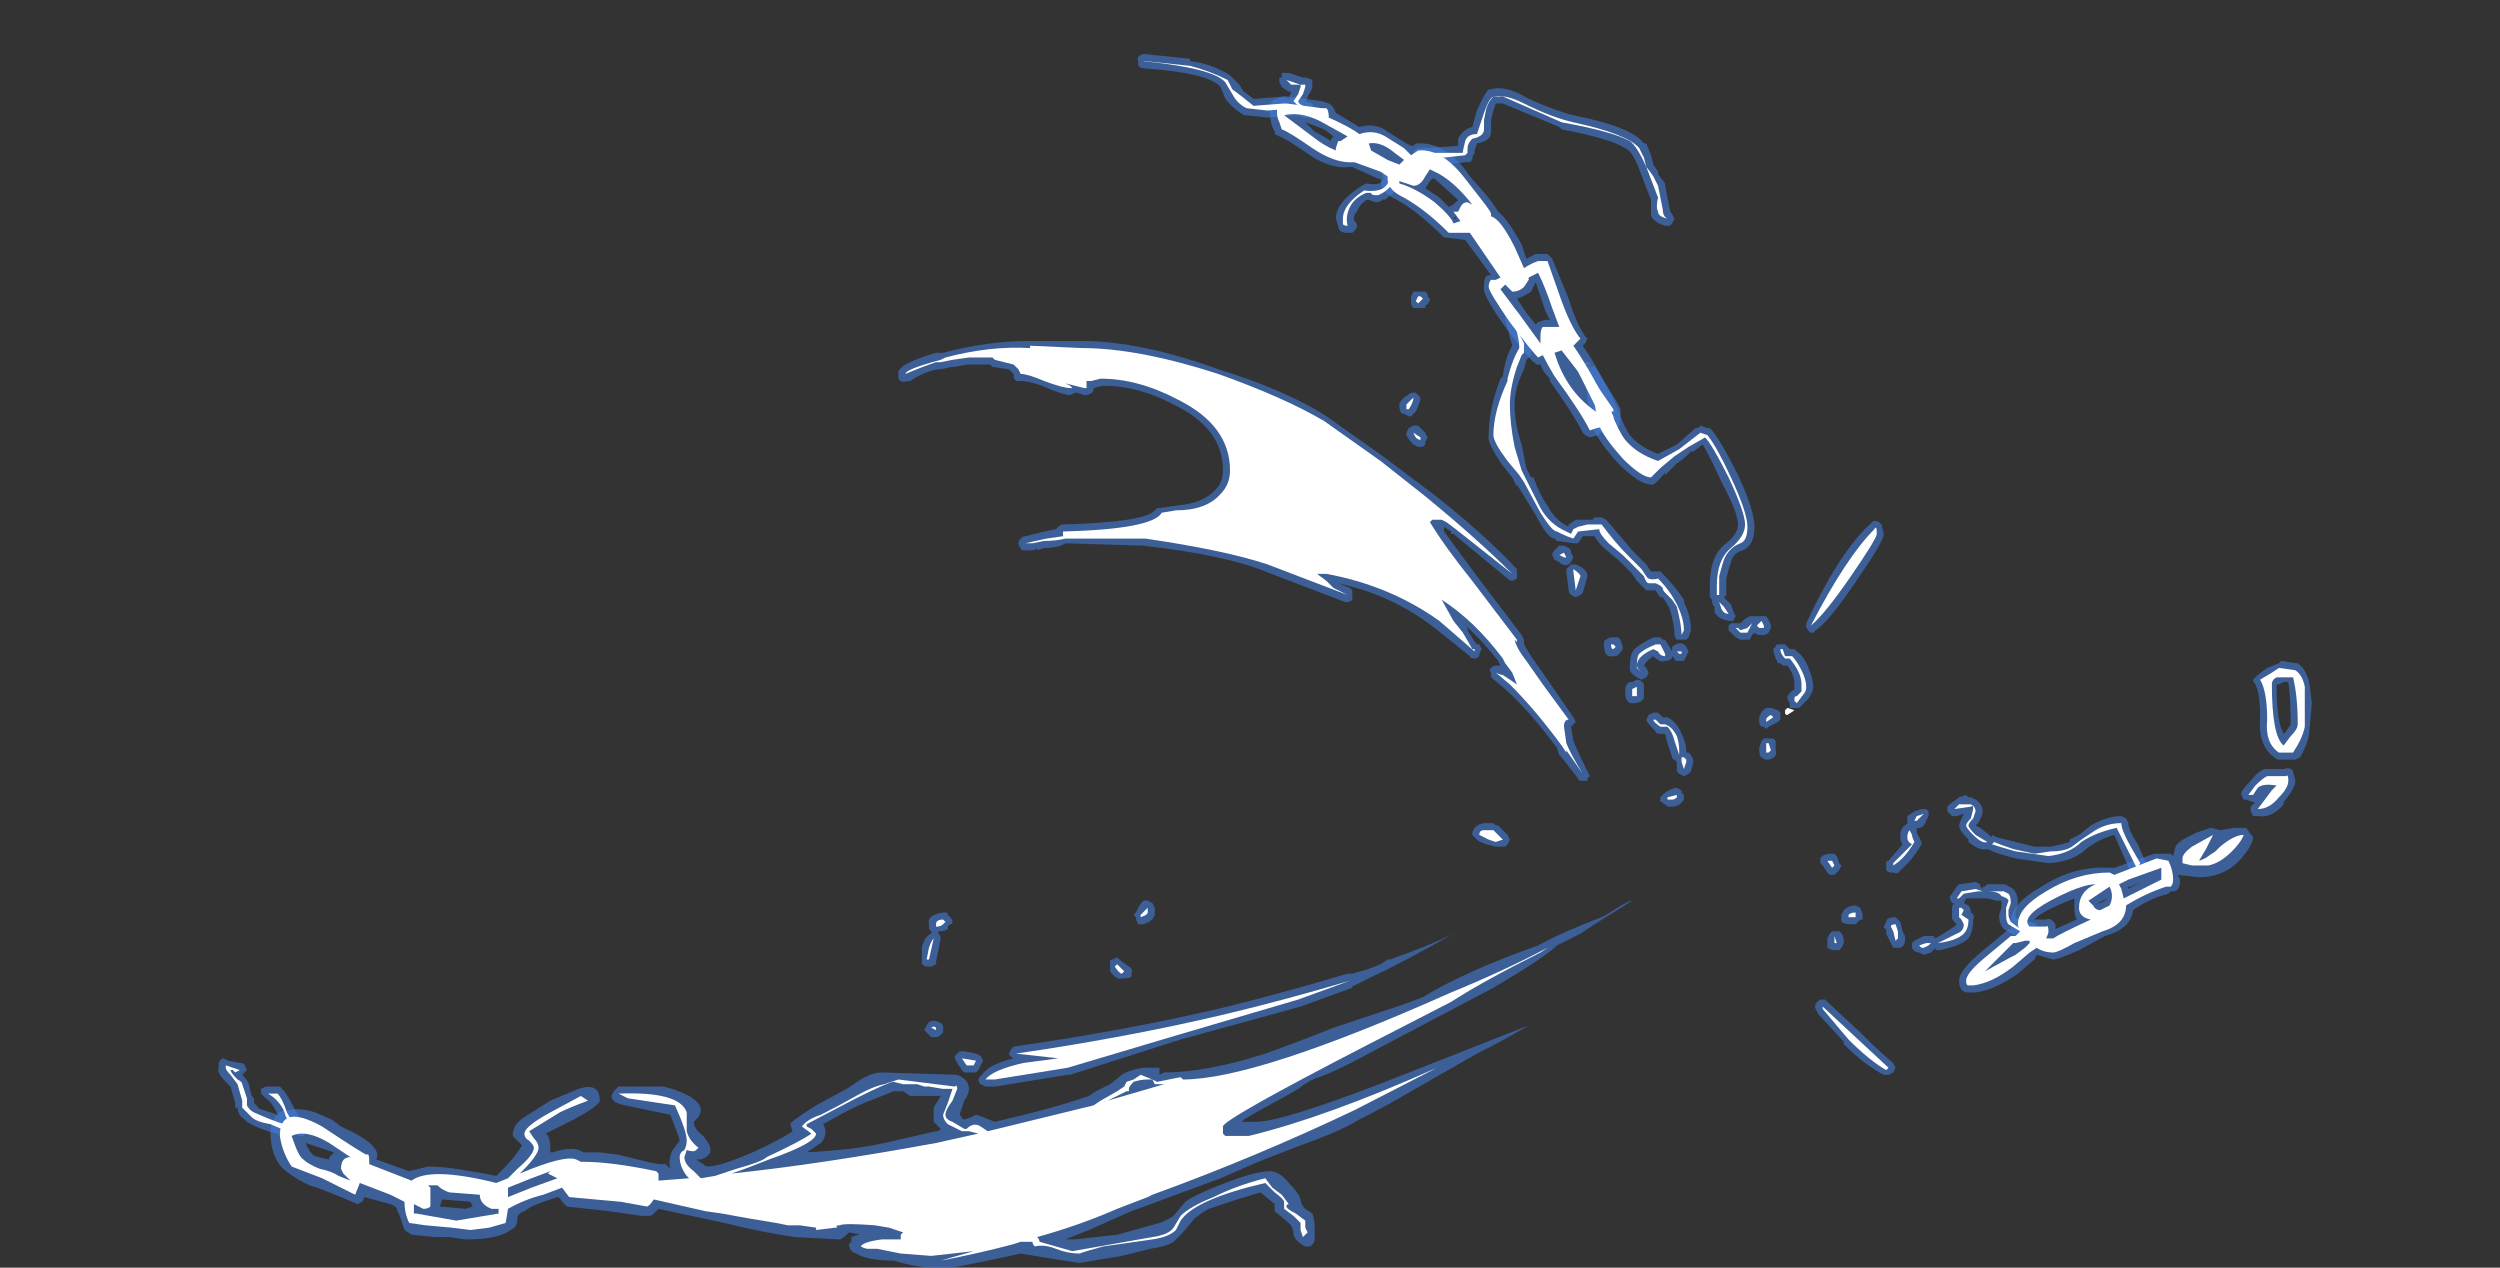 <?xml version="1.0" encoding="UTF-8" standalone="no"?>
<svg xmlns:ffdec="https://www.free-decompiler.com/flash" xmlns:xlink="http://www.w3.org/1999/xlink" ffdec:objectType="frame" height="188.65px" width="372.05px" xmlns="http://www.w3.org/2000/svg">
  <rect width="100%" height="100%" fill="#333333" stroke="none"/>
  <g transform="matrix(1.0, 0.0, 0.0, 1.0, 144.9, 178.5)">
    <use ffdec:characterId="1225" height="25.8" transform="matrix(7.0, 0.0, 0.0, 7.0, -112.35, -170.45)" width="44.5" xlink:href="#shape0"/>
  </g>
  <defs>
    <g id="shape0" transform="matrix(1.0, 0.0, 0.0, 1.0, 16.05, 24.35)">
      <path d="M12.75 -23.05 Q14.0 -22.8 14.25 -22.45 L14.3 -22.45 14.4 -22.2 14.45 -22.0 14.55 -21.85 14.55 -21.8 14.7 -21.6 14.7 -21.55 14.8 -21.05 Q14.8 -21.0 14.85 -20.95 L14.9 -20.85 14.85 -20.75 14.8 -20.7 14.7 -20.7 Q14.4 -20.8 14.4 -20.95 L14.4 -21.0 Q14.4 -21.1 14.4 -21.25 L14.15 -21.9 Q14.0 -22.3 13.85 -22.35 13.55 -22.55 12.5 -22.75 L12.45 -22.8 11.25 -23.3 11.1 -23.3 11.05 -23.15 11.0 -22.95 11.0 -22.7 Q11.0 -22.5 10.7 -22.45 L10.65 -22.3 10.65 -22.25 10.6 -22.15 10.6 -22.1 10.55 -22.05 10.45 -22.05 10.0 -22.0 Q9.35 -22.0 9.35 -22.15 9.3 -22.2 9.35 -22.25 L9.35 -22.3 9.45 -22.35 9.6 -22.35 10.3 -22.4 10.3 -22.55 Q10.4 -22.75 10.6 -22.8 L10.7 -23.15 Q10.85 -23.5 10.95 -23.6 L11.0 -23.6 Q11.3 -23.7 11.8 -23.4 12.35 -23.15 12.75 -23.05 M11.85 -18.1 L11.85 -17.95 11.75 -17.85 11.7 -17.65 Q11.5 -17.25 11.5 -16.9 11.5 -16.5 11.65 -16.05 L11.75 -15.55 11.85 -15.35 11.9 -15.35 Q12.05 -14.95 12.2 -14.75 12.35 -14.45 12.65 -14.3 L12.65 -14.35 12.8 -14.45 13.15 -14.45 13.2 -14.5 13.35 -14.5 13.45 -14.45 14.0 -13.8 14.3 -13.5 14.4 -13.35 14.6 -13.35 14.65 -13.3 Q14.9 -13.05 15.1 -12.75 L15.1 -12.7 Q15.25 -12.4 15.25 -12.1 L15.2 -11.95 15.15 -11.9 15.05 -11.9 Q15.0 -11.9 14.95 -11.9 14.9 -11.95 14.9 -12.0 14.9 -12.2 14.8 -12.55 L14.75 -12.65 14.65 -12.8 14.6 -12.8 Q14.55 -12.85 14.5 -12.95 L14.3 -12.95 Q14.25 -13.0 14.1 -13.15 L14.0 -13.3 13.7 -13.6 13.4 -13.85 Q13.25 -14.0 13.2 -14.1 L12.95 -14.1 12.85 -13.95 12.75 -13.95 12.4 -14.0 12.35 -14.05 Q12.2 -14.05 11.95 -14.55 L11.55 -15.2 11.55 -15.15 11.45 -15.35 11.25 -15.6 Q10.9 -16.1 10.95 -16.25 10.95 -16.8 11.2 -17.45 L11.25 -17.5 Q11.3 -17.9 11.45 -18.15 L11.3 -18.7 Q11.3 -18.75 11.3 -18.8 L11.35 -18.85 Q11.35 -18.9 11.4 -18.9 L11.55 -18.9 Q11.65 -18.85 11.75 -18.45 L11.8 -18.3 Q11.85 -18.3 11.85 -18.15 L11.85 -18.1 M12.95 -17.8 L13.1 -17.8 13.2 -17.7 13.3 -17.55 Q13.75 -16.85 13.75 -16.8 L13.75 -16.65 Q13.85 -16.4 13.95 -16.25 14.15 -16.0 14.55 -15.85 L14.95 -16.05 15.35 -16.4 15.4 -16.4 15.45 -16.45 15.6 -16.4 15.65 -16.4 15.7 -16.35 Q15.9 -16.1 16.25 -15.4 16.6 -14.65 16.6 -14.3 16.6 -13.9 16.35 -13.8 16.15 -13.75 16.1 -13.55 16.05 -13.4 16.0 -13.2 L16.0 -12.85 15.95 -12.8 16.1 -12.65 16.15 -12.5 16.2 -12.4 16.15 -12.3 16.05 -12.3 Q15.8 -12.35 15.75 -12.5 L15.75 -12.6 Q15.7 -12.65 15.7 -12.7 L15.7 -12.75 15.65 -12.8 Q15.65 -12.85 15.65 -13.05 15.65 -13.7 16.0 -13.95 16.25 -14.15 16.25 -14.35 16.25 -14.6 15.9 -15.25 15.65 -15.8 15.5 -16.05 L15.3 -15.9 15.25 -15.9 Q15.05 -15.7 14.95 -15.65 L14.7 -15.4 14.7 -15.45 Q14.45 -15.15 14.4 -15.2 14.15 -15.2 13.7 -15.65 13.25 -16.15 13.15 -16.45 13.1 -16.8 13.05 -17.0 L13.05 -17.05 Q13.05 -17.15 13.0 -17.35 12.8 -17.6 12.8 -17.7 L12.85 -17.75 Q12.9 -17.8 12.95 -17.8 M13.15 -17.7 Q13.2 -17.7 13.15 -17.75 L13.1 -17.8 13.1 -17.75 13.15 -17.7 13.05 -17.75 13.0 -17.7 13.15 -17.7 M6.7 -23.95 L7.0 -23.85 7.05 -23.85 Q7.1 -23.85 7.2 -23.8 L7.2 -23.65 Q7.2 -23.6 7.1 -23.45 L7.1 -23.4 7.05 -23.35 7.2 -23.3 7.25 -23.2 Q7.35 -23.1 7.2 -23.0 L7.05 -23.0 Q7.0 -23.0 6.9 -23.05 L6.25 -23.0 5.8 -23.05 5.75 -23.05 Q5.5 -23.2 5.35 -23.4 L5.25 -23.65 Q5.0 -23.95 3.6 -24.05 3.55 -24.05 3.5 -24.1 3.5 -24.15 3.5 -24.2 3.45 -24.3 3.6 -24.35 L3.65 -24.35 4.6 -24.25 4.6 -24.2 Q5.05 -24.15 5.45 -23.9 L5.65 -23.7 Q5.7 -23.6 5.75 -23.55 L5.95 -23.4 6.0 -23.4 6.6 -23.45 6.7 -23.4 6.75 -23.55 6.7 -23.55 6.55 -23.65 6.5 -23.75 Q6.5 -23.8 6.5 -23.85 L6.55 -23.85 6.55 -23.95 6.7 -23.95 M8.35 -21.25 Q8.2 -21.15 8.15 -21.0 8.05 -20.9 8.1 -20.8 8.2 -20.7 8.1 -20.6 L8.05 -20.55 7.95 -20.55 Q7.75 -20.55 7.75 -20.7 L7.7 -20.85 Q7.7 -21.2 8.25 -21.55 L8.35 -21.6 Q8.6 -21.55 8.7 -21.65 L8.7 -21.9 8.85 -22.05 8.9 -22.05 9.0 -21.95 9.05 -21.75 9.05 -21.55 Q9.0 -21.45 8.8 -21.3 L8.75 -21.25 Q8.7 -21.25 8.75 -21.3 L8.7 -21.25 8.6 -21.2 8.55 -21.2 8.4 -21.25 8.35 -21.25 M9.65 -19.25 L9.65 -19.2 9.7 -19.15 Q9.7 -19.05 9.6 -19.0 L9.6 -18.95 Q9.5 -18.95 9.45 -18.95 L9.35 -18.95 Q9.3 -19.0 9.3 -19.05 L9.3 -19.2 9.35 -19.3 9.6 -19.3 9.65 -19.25 M9.5 -17.05 Q9.5 -16.95 9.4 -16.75 L9.3 -16.65 9.25 -16.65 9.15 -16.7 Q9.05 -16.7 9.05 -16.9 9.05 -16.95 9.15 -17.05 L9.3 -17.15 9.4 -17.15 9.5 -17.05 M9.25 -16.4 L9.35 -16.45 9.45 -16.45 9.6 -16.3 9.65 -16.2 9.6 -16.1 9.6 -16.05 9.55 -16.0 9.45 -16.0 Q9.3 -16.05 9.2 -16.25 L9.2 -16.3 9.25 -16.4 M3.85 -6.2 L3.85 -6.05 Q3.8 -5.9 3.6 -5.85 L3.5 -5.85 3.45 -5.95 3.45 -6.0 3.4 -6.05 3.45 -6.1 3.5 -6.2 Q3.6 -6.4 3.7 -6.35 L3.8 -6.3 3.85 -6.2 M3.3 -4.95 Q3.4 -4.9 3.35 -4.8 3.4 -4.7 3.2 -4.7 L3.15 -4.7 Q3.05 -4.65 2.9 -4.85 L2.9 -5.05 Q2.9 -5.1 2.95 -5.1 L3.05 -5.15 3.1 -5.1 3.3 -4.95 M0.2 -2.95 L0.1 -2.75 0.05 -2.7 -0.2 -2.7 -0.25 -2.75 -0.35 -2.9 -0.4 -3.0 -0.4 -3.05 -0.3 -3.15 -0.2 -3.15 0.05 -3.1 0.15 -3.05 0.2 -2.95 M17.5 -11.65 Q17.65 -11.55 17.75 -11.3 17.85 -11.05 17.85 -10.9 17.85 -10.8 17.75 -10.65 L17.55 -10.45 17.35 -10.45 Q17.35 -10.5 17.35 -10.55 L17.3 -10.65 Q17.3 -10.75 17.45 -10.85 L17.45 -10.95 Q17.45 -11.15 17.3 -11.35 L17.2 -11.35 17.15 -11.4 17.1 -11.4 Q17.0 -11.6 17.0 -11.7 L17.05 -11.75 Q17.05 -11.8 17.1 -11.8 L17.25 -11.8 17.35 -11.7 17.45 -11.7 17.5 -11.65 M17.35 -10.2 L17.35 -10.2 M18.25 -7.35 L18.3 -7.35 18.35 -7.3 18.4 -7.15 18.45 -7.1 18.4 -7.0 18.3 -6.9 18.2 -6.9 18.15 -6.95 18.05 -7.1 18.0 -7.15 18.0 -7.25 Q18.05 -7.35 18.25 -7.35 M19.85 -8.15 L20.0 -8.25 20.15 -8.3 20.25 -8.3 20.3 -8.25 20.3 -8.15 20.25 -8.05 Q20.2 -7.9 20.1 -7.9 L20.05 -7.9 20.05 -7.8 20.15 -7.6 20.15 -7.55 Q19.95 -7.2 19.7 -7.0 19.65 -6.9 19.55 -6.95 L19.5 -6.95 Q19.45 -6.95 19.4 -7.0 L19.4 -7.15 Q19.4 -7.2 19.45 -7.2 L19.75 -7.55 Q19.7 -7.6 19.7 -7.7 19.7 -7.9 19.8 -7.95 L19.85 -8.0 Q19.85 -8.1 19.85 -8.15 M21.45 -8.25 Q21.45 -8.15 21.35 -8.0 L21.3 -7.95 21.4 -7.9 21.65 -7.7 21.65 -7.75 21.75 -7.7 22.55 -7.5 22.9 -7.5 Q23.15 -7.55 23.3 -7.6 L23.3 -7.65 23.5 -7.75 23.75 -7.95 Q24.1 -8.15 24.4 -8.15 L24.5 -8.1 24.55 -8.0 Q24.55 -7.85 24.75 -7.55 L24.9 -7.2 24.95 -7.15 Q24.95 -7.0 24.9 -6.95 L24.85 -6.95 24.85 -6.9 24.7 -6.9 24.6 -6.95 24.25 -7.75 Q23.9 -7.65 23.65 -7.45 23.4 -7.2 22.9 -7.15 L22.85 -7.15 22.15 -7.25 Q21.75 -7.35 21.55 -7.45 21.4 -7.4 21.15 -7.6 L21.15 -7.65 Q20.95 -7.85 20.95 -7.95 20.95 -8.0 21.05 -8.2 L20.9 -8.15 20.8 -8.15 20.7 -8.25 Q20.7 -8.3 20.7 -8.35 L20.75 -8.4 20.95 -8.55 21.1 -8.6 21.15 -8.55 21.2 -8.55 Q21.45 -8.45 21.45 -8.25 M16.6 -12.4 L16.85 -12.4 Q16.95 -12.25 16.95 -12.2 L16.95 -12.15 16.9 -12.05 Q16.85 -12.0 16.8 -12.0 L16.7 -12.0 Q16.65 -12.0 16.6 -12.05 L16.55 -12.0 16.5 -11.9 16.3 -11.9 16.2 -11.95 16.05 -12.1 16.05 -12.2 16.1 -12.25 16.3 -12.25 Q16.4 -12.35 16.5 -12.4 L16.6 -12.4 M14.6 -11.95 L14.65 -11.9 14.7 -11.9 14.85 -11.65 14.85 -11.75 Q15.05 -11.9 15.15 -11.75 L15.2 -11.65 15.1 -11.45 14.95 -11.45 Q14.9 -11.45 14.9 -11.5 L14.85 -11.55 Q14.85 -11.45 14.7 -11.45 14.6 -11.4 14.45 -11.55 14.3 -11.45 14.25 -11.35 L14.3 -11.3 14.35 -11.2 14.3 -11.1 14.2 -11.05 14.1 -11.1 Q14.0 -11.15 13.95 -11.25 L13.95 -11.35 Q13.95 -11.6 14.05 -11.7 14.15 -11.8 14.45 -11.95 L14.6 -11.95 M12.7 -13.75 L12.75 -13.65 12.7 -13.55 12.65 -13.5 Q12.55 -13.45 12.45 -13.55 L12.35 -13.6 12.3 -13.7 Q12.3 -13.75 12.35 -13.8 L12.45 -13.9 12.55 -13.9 12.65 -13.85 12.7 -13.8 12.7 -13.75 M12.65 -13.45 L12.7 -13.5 12.8 -13.5 Q13.05 -13.4 13.05 -13.25 L12.95 -12.9 12.9 -12.85 12.8 -12.8 12.7 -12.85 Q12.65 -12.9 12.65 -12.95 L12.6 -13.35 12.6 -13.4 12.65 -13.45 M13.8 -11.7 Q13.7 -11.55 13.65 -11.55 L13.6 -11.55 Q13.4 -11.5 13.4 -11.8 13.4 -11.9 13.45 -11.9 13.5 -11.95 13.55 -11.95 L13.7 -11.95 13.75 -11.9 13.8 -11.75 13.8 -11.7 M13.95 -11.0 L14.0 -11.0 14.1 -11.05 Q14.2 -11.05 14.25 -10.95 L14.25 -10.65 14.2 -10.6 Q14.15 -10.55 14.0 -10.55 L13.95 -10.55 13.9 -10.6 Q13.85 -10.65 13.85 -10.8 13.85 -10.95 13.95 -11.0 M14.35 -10.3 L14.45 -10.35 14.55 -10.35 14.65 -10.25 14.75 -10.25 Q14.95 -10.15 15.05 -9.9 15.15 -9.7 15.15 -9.55 L15.15 -9.5 15.2 -9.5 15.25 -9.45 15.3 -9.35 15.3 -9.3 15.25 -9.1 15.2 -9.05 15.1 -9.0 15.0 -9.05 14.95 -9.1 14.95 -9.3 14.9 -9.35 Q14.85 -9.35 14.85 -9.4 L14.75 -9.7 14.7 -9.9 14.6 -9.9 Q14.5 -9.9 14.5 -9.95 14.3 -10.15 14.3 -10.2 L14.35 -10.3 M17.2 -10.55 L17.2 -10.55 M17.15 -10.2 L17.1 -10.15 16.9 -10.05 16.85 -10.0 16.8 -10.05 16.75 -10.05 Q16.7 -10.1 16.7 -10.15 L16.7 -10.25 Q16.75 -10.4 16.85 -10.45 L16.95 -10.45 17.1 -10.4 17.15 -10.35 17.15 -10.2 M16.8 -9.8 L17.0 -9.8 17.05 -9.75 Q17.05 -9.7 17.05 -9.55 17.1 -9.4 16.9 -9.35 L16.85 -9.35 Q16.8 -9.35 16.75 -9.4 16.7 -9.4 16.7 -9.6 L16.75 -9.75 16.8 -9.8 M15.05 -8.7 L15.05 -8.65 15.1 -8.6 15.1 -8.5 Q15.0 -8.35 14.85 -8.35 L14.75 -8.35 14.7 -8.4 Q14.65 -8.4 14.65 -8.45 L14.6 -8.45 14.6 -8.55 14.7 -8.65 Q14.85 -8.75 14.95 -8.75 L15.05 -8.7 M21.75 -6.35 L21.55 -6.4 21.1 -6.4 21.05 -6.3 21.15 -6.25 Q21.2 -6.2 21.2 -6.1 21.3 -6.05 21.25 -5.95 21.25 -5.7 21.15 -5.55 21.0 -5.4 20.55 -5.3 L20.45 -5.3 20.45 -5.35 20.35 -5.25 20.2 -5.2 20.1 -5.25 Q20.0 -5.25 19.95 -5.35 L19.95 -5.45 20.0 -5.5 Q20.1 -5.55 20.2 -5.6 L20.4 -5.6 20.45 -5.55 20.85 -5.8 20.9 -5.85 20.85 -5.9 Q20.8 -5.95 20.8 -6.0 L20.8 -6.2 Q20.8 -6.25 20.85 -6.3 L20.8 -6.3 20.75 -6.4 Q20.75 -6.45 20.8 -6.5 L20.9 -6.65 20.95 -6.7 21.3 -6.75 21.4 -6.7 21.4 -6.65 21.45 -6.6 21.45 -6.65 21.5 -6.65 21.55 -6.7 21.9 -6.7 Q21.95 -6.7 22.1 -6.6 22.2 -6.5 22.2 -6.3 L22.15 -6.1 22.15 -6.0 22.3 -5.9 22.4 -5.9 Q22.6 -5.9 22.6 -5.8 L22.6 -5.65 22.55 -5.6 22.5 -5.6 22.45 -5.55 22.2 -5.55 Q22.15 -5.55 22.15 -5.6 L21.9 -5.75 Q21.8 -5.85 21.8 -6.05 L21.85 -6.2 21.85 -6.35 21.75 -6.35 M18.8 -5.9 L18.75 -5.85 18.65 -5.85 Q18.4 -5.85 18.45 -6.0 L18.45 -6.05 18.5 -6.15 Q18.6 -6.25 18.75 -6.25 L18.85 -6.2 18.9 -6.05 18.9 -5.95 18.85 -5.95 18.8 -5.9 M19.4 -5.65 L19.4 -5.75 Q19.35 -5.75 19.35 -5.8 L19.4 -5.9 Q19.4 -6.0 19.6 -6.0 L19.7 -5.9 19.75 -5.7 19.8 -5.6 19.8 -5.5 Q19.8 -5.4 19.7 -5.35 L19.55 -5.35 19.5 -5.45 Q19.45 -5.55 19.4 -5.65 M18.15 -5.55 L18.2 -5.65 18.25 -5.7 18.4 -5.7 Q18.5 -5.65 18.5 -5.45 L18.45 -5.35 18.4 -5.3 18.25 -5.3 18.15 -5.35 Q18.15 -5.4 18.15 -5.55 M-15.6 -2.9 Q-15.5 -2.9 -15.5 -2.85 L-15.45 -2.75 -15.55 -2.65 Q-15.4 -2.5 -15.4 -2.4 L-15.35 -2.2 -15.3 -2.15 -15.3 -2.05 -15.2 -1.95 -15.25 -1.95 -14.8 -1.8 Q-14.9 -2.05 -15.05 -2.15 L-15.15 -2.25 -15.15 -2.35 -15.05 -2.4 -14.75 -2.4 -14.7 -2.35 Q-14.6 -2.25 -14.45 -1.95 -14.35 -1.75 -14.25 -1.6 -14.2 -1.6 -14.2 -1.5 L-14.2 -1.45 Q-14.2 -1.4 -14.25 -1.35 L-14.35 -1.35 -14.45 -1.4 Q-14.5 -1.35 -14.6 -1.3 L-14.65 -1.35 -15.0 -1.45 Q-15.3 -1.55 -15.45 -1.65 L-15.5 -1.7 Q-15.65 -1.8 -15.65 -1.95 L-15.7 -1.95 -15.7 -2.05 -15.8 -2.4 -15.9 -2.5 Q-16.1 -2.7 -16.05 -2.8 L-16.05 -2.9 Q-16.0 -3.0 -15.95 -3.0 L-15.85 -2.95 -15.6 -2.9 M-0.95 -5.85 Q-1.0 -6.05 -0.65 -6.1 L-0.6 -6.1 Q-0.55 -6.1 -0.55 -6.05 L-0.5 -6.0 Q-0.45 -5.95 -0.45 -5.9 -0.45 -5.85 -0.5 -5.85 L-0.55 -5.8 -0.55 -5.75 Q-0.6 -5.7 -0.75 -5.7 L-0.75 -5.65 Q-0.7 -5.6 -0.7 -5.55 L-0.8 -5.05 -0.8 -5.0 -0.9 -4.95 -0.95 -4.95 Q-1.1 -4.95 -1.1 -5.05 L-1.1 -5.35 Q-1.05 -5.6 -0.9 -5.65 L-0.9 -5.7 -0.95 -5.75 -0.95 -5.85 M-0.85 -3.8 Q-0.8 -3.8 -0.7 -3.75 L-0.65 -3.7 -0.65 -3.65 Q-0.65 -3.6 -0.65 -3.55 L-0.7 -3.5 Q-0.75 -3.45 -0.8 -3.45 L-0.9 -3.45 -1.05 -3.6 -1.0 -3.7 Q-0.95 -3.8 -0.85 -3.8" fill="#437edb" fill-opacity="0.6" fill-rule="evenodd" stroke="none"/>
      <path d="M11.95 -20.1 L12.2 -20.1 12.3 -20.0 12.65 -19.15 Q12.8 -18.65 13.0 -18.35 L13.05 -18.3 13.0 -18.2 12.95 -18.15 Q13.3 -17.65 13.75 -16.7 L13.75 -16.65 Q13.75 -16.4 13.65 -16.35 L13.65 -16.4 13.6 -16.35 13.55 -16.35 13.5 -16.3 13.3 -16.3 13.3 -16.25 13.1 -16.2 13.0 -16.25 12.95 -16.3 Q12.75 -16.7 12.25 -17.4 L12.25 -17.45 Q12.1 -17.6 12.05 -17.75 L11.95 -17.75 Q11.95 -17.8 11.9 -17.8 11.75 -17.95 11.3 -18.55 10.8 -19.25 10.85 -19.4 10.85 -19.65 10.95 -19.65 L11.0 -19.65 10.45 -20.4 10.05 -20.45 10.0 -20.45 Q9.45 -21.0 9.0 -21.25 8.65 -21.4 8.65 -21.7 L8.6 -21.7 8.05 -21.95 8.0 -21.95 Q7.6 -21.9 7.15 -22.2 6.65 -22.55 6.5 -22.6 L6.4 -22.65 6.4 -22.7 6.35 -22.8 Q6.3 -22.95 6.3 -23.1 6.3 -23.3 6.35 -23.35 6.4 -23.4 6.6 -23.45 L6.65 -23.45 7.4 -23.35 7.55 -23.3 Q7.65 -23.25 7.7 -23.1 L8.2 -22.8 Q8.55 -22.9 8.8 -22.7 L9.2 -22.45 9.3 -22.4 9.35 -22.4 9.4 -22.45 Q10.05 -22.5 10.55 -21.75 L10.9 -21.35 Q11.1 -21.1 11.15 -21.0 11.35 -20.85 11.65 -20.3 L11.75 -20.0 11.95 -20.1 M11.85 -19.3 Q11.7 -19.2 11.55 -19.15 L11.75 -18.85 11.95 -18.6 12.0 -18.65 12.15 -18.7 12.25 -18.7 12.15 -18.9 11.95 -19.5 Q11.9 -19.4 11.85 -19.3 M19.25 -14.4 L19.3 -14.35 19.35 -14.15 Q19.35 -14.0 18.8 -13.2 18.2 -12.3 17.9 -12.1 L17.85 -12.05 17.8 -12.05 Q17.75 -12.05 17.75 -12.1 L17.7 -12.15 17.7 -12.25 Q18.4 -13.75 19.05 -14.35 L19.1 -14.4 Q19.15 -14.45 19.25 -14.4 M7.65 -22.6 L7.45 -22.75 Q7.2 -22.85 7.05 -22.9 L7.25 -22.7 Q7.45 -22.6 7.6 -22.5 L7.6 -22.55 7.65 -22.6 M9.75 -21.7 L9.7 -21.65 9.6 -21.5 9.9 -21.3 10.1 -21.1 10.2 -21.15 10.3 -21.25 9.8 -21.7 9.75 -21.7 M2.3 -18.25 Q3.55 -18.25 5.2 -17.65 6.65 -17.2 7.5 -16.65 L8.7 -15.8 9.7 -15.05 Q10.8 -14.2 11.55 -13.4 L11.55 -13.2 11.45 -13.15 Q11.4 -13.15 11.35 -13.2 L10.2 -14.15 10.15 -14.15 10.15 -14.2 10.0 -14.3 10.0 -14.2 10.7 -13.25 11.65 -12.0 11.7 -11.9 11.7 -11.8 11.85 -11.55 12.2 -11.05 12.75 -10.25 12.8 -10.15 12.7 -10.05 12.75 -9.75 Q12.85 -9.5 13.05 -9.1 L13.1 -9.0 13.05 -8.95 13.05 -8.9 12.9 -8.9 Q12.85 -8.9 12.85 -8.95 L12.5 -9.4 12.45 -9.45 12.4 -9.6 Q11.85 -10.35 11.3 -10.85 L11.0 -11.1 11.0 -11.2 Q10.95 -11.25 11.0 -11.3 11.05 -11.35 11.1 -11.35 L11.2 -11.35 11.15 -11.45 Q10.8 -11.9 10.4 -12.25 L10.5 -12.15 10.5 -12.1 Q10.65 -11.85 10.7 -11.8 L10.75 -11.8 10.8 -11.7 10.75 -11.6 10.75 -11.55 Q10.7 -11.5 10.65 -11.5 10.55 -11.5 10.55 -11.55 L9.8 -12.15 Q8.9 -12.85 7.75 -13.1 L8.0 -13.0 8.05 -12.95 8.05 -12.75 Q8.0 -12.7 7.95 -12.7 L7.9 -12.7 6.2 -13.35 Q5.35 -13.7 3.6 -13.9 L1.95 -13.95 Q1.8 -13.85 1.5 -13.85 L1.35 -13.8 1.35 -13.85 Q1.3 -13.8 1.25 -13.8 L1.05 -13.8 Q1.0 -13.8 1.0 -13.85 0.95 -13.9 0.95 -13.95 0.95 -14.0 1.0 -14.05 1.05 -14.1 1.1 -14.1 L1.5 -14.2 1.75 -14.25 1.8 -14.3 Q1.85 -14.35 1.9 -14.35 3.65 -14.4 3.85 -14.65 L3.9 -14.7 3.95 -14.7 4.3 -14.75 Q4.9 -14.8 5.15 -15.1 5.3 -15.25 5.3 -15.5 5.3 -16.4 4.25 -16.9 3.5 -17.3 2.75 -17.3 L2.55 -17.25 2.55 -17.2 Q2.5 -17.1 2.35 -17.1 L2.35 -17.1 2.2 -17.15 2.15 -17.15 2.05 -17.1 Q1.9 -17.1 1.45 -17.3 1.15 -17.4 1.0 -17.4 L0.9 -17.4 Q0.85 -17.45 0.85 -17.5 L0.85 -17.55 0.75 -17.65 0.4 -17.7 0.35 -17.75 -0.15 -17.75 -0.4 -17.7 -0.45 -17.7 -0.7 -17.65 -0.75 -17.65 Q-1.05 -17.6 -1.35 -17.4 L-1.4 -17.4 Q-1.55 -17.35 -1.6 -17.45 L-1.6 -17.55 Q-1.65 -17.75 -0.8 -18.0 L-0.65 -18.0 Q0.3 -18.25 1.15 -18.25 L2.3 -18.25 M10.2 -20.85 L10.25 -20.85 10.25 -20.9 10.2 -20.85 M11.05 -8.0 L11.1 -7.95 11.15 -7.95 11.35 -7.75 11.4 -7.65 11.35 -7.55 11.3 -7.5 11.1 -7.5 10.9 -7.55 Q10.75 -7.6 10.7 -7.65 L10.6 -7.75 Q10.6 -7.95 10.85 -8.0 L11.05 -8.0 M2.0 -2.65 L0.45 -2.4 0.25 -2.4 0.15 -2.45 Q0.1 -2.5 0.1 -2.55 L0.15 -2.65 0.15 -2.6 Q0.25 -2.85 0.85 -3.0 0.75 -3.05 0.75 -3.1 L0.8 -3.2 0.85 -3.25 Q3.3 -3.6 5.4 -4.1 6.6 -4.4 7.95 -4.8 L8.05 -4.8 8.4 -4.9 8.65 -5.0 8.8 -5.1 8.85 -5.1 Q9.7 -5.4 10.2 -5.65 9.05 -5.0 8.5 -4.75 8.3 -4.65 8.1 -4.55 8.05 -4.55 8.05 -4.5 L6.95 -4.1 4.4 -3.4 2.05 -2.65 2.0 -2.65 M2.6 -2.3 L2.9 -2.45 3.15 -2.65 Q3.3 -2.75 3.6 -2.8 L3.95 -2.8 3.95 -2.65 4.05 -2.7 Q4.95 -2.7 6.2 -3.1 6.9 -3.35 7.65 -3.65 8.25 -3.85 9.15 -4.15 L9.55 -4.3 Q10.45 -4.85 12.0 -5.4 12.55 -5.7 13.35 -6.0 L13.45 -6.05 Q13.9 -6.35 14.0 -6.35 L13.2 -5.85 12.9 -5.65 12.4 -5.4 Q12.15 -5.15 11.05 -4.5 L9.15 -3.5 8.3 -3.05 Q7.75 -2.75 7.35 -2.6 7.15 -2.55 6.9 -2.35 L6.55 -2.15 Q5.9 -1.8 5.75 -1.7 L5.7 -1.65 6.0 -1.65 Q6.55 -1.65 8.75 -2.5 L11.8 -3.7 Q11.3 -3.4 10.7 -3.1 L9.3 -2.3 Q8.8 -2.0 8.2 -1.7 7.8 -1.45 6.95 -1.15 L6.05 -0.8 5.25 -0.45 4.3 -0.1 Q3.5 0.2 3.35 0.25 L2.45 0.65 1.95 0.85 2.15 0.85 3.05 0.75 3.95 0.5 Q4.1 0.45 4.25 0.35 L4.5 0.05 Q4.7 -0.1 5.35 -0.35 6.0 -0.6 6.3 -0.6 6.5 -0.6 6.7 -0.35 6.9 -0.15 6.95 0.0 6.95 0.1 7.05 0.2 L7.2 0.3 Q7.25 0.4 7.25 0.65 L7.25 0.8 Q7.25 0.95 7.15 1.0 L7.05 1.0 Q6.85 0.9 6.8 0.75 6.8 0.6 6.7 0.5 L6.4 0.25 6.4 0.1 6.1 -0.15 5.6 0.0 5.0 0.2 Q4.9 0.25 4.7 0.4 L4.45 0.7 4.25 0.9 Q4.1 1.0 3.75 1.05 L3.15 1.2 2.25 1.35 1.6 1.25 1.0 1.15 0.3 1.3 -0.45 1.45 -0.85 1.45 Q-1.2 1.45 -1.7 1.3 -2.15 1.3 -2.4 1.2 L-2.5 1.15 Q-2.65 1.1 -2.65 0.95 L-2.6 0.9 -2.6 0.8 -2.45 0.75 -2.4 0.75 -2.65 0.7 Q-2.8 0.85 -2.85 0.85 L-3.8 0.8 Q-4.5 0.7 -5.3 0.5 L-6.7 0.2 -6.8 0.3 Q-6.85 0.35 -6.9 0.35 L-7.05 0.35 -7.75 0.25 -8.65 0.15 -8.75 0.05 Q-8.8 -0.05 -8.85 -0.05 L-9.15 0.05 -9.4 0.15 -9.55 0.25 Q-9.7 0.3 -9.7 0.4 -9.7 0.6 -9.85 0.65 -10.1 0.85 -10.8 0.85 L-11.15 0.8 -11.45 0.8 -11.95 0.75 -12.1 0.65 -12.2 0.35 -12.25 0.25 Q-12.25 0.15 -12.4 0.1 L-12.95 -0.05 -13.0 0.05 -13.1 0.1 -13.45 -0.05 -13.95 -0.25 Q-14.2 -0.3 -14.55 -0.55 -14.95 -0.8 -14.95 -1.45 -14.95 -1.6 -14.85 -1.75 L-14.8 -1.8 Q-14.75 -1.9 -14.55 -1.9 -14.3 -1.95 -14.0 -1.85 L-13.65 -1.7 -13.45 -1.55 Q-12.55 -1.15 -12.7 -0.85 L-12.0 -0.6 -11.6 -0.7 Q-11.35 -0.7 -11.0 -0.65 L-10.4 -0.55 -10.15 -0.5 -10.0 -0.65 Q-9.75 -0.9 -9.6 -1.15 L-9.8 -1.35 Q-9.8 -1.6 -9.55 -1.75 L-9.0 -2.1 -8.4 -2.35 Q-7.95 -2.5 -7.95 -2.1 -7.95 -2.0 -8.5 -1.7 -8.8 -1.55 -9.1 -1.4 -9.0 -1.35 -9.0 -1.05 L-9.0 -1.0 -8.95 -1.0 Q-8.5 -1.15 -8.3 -1.0 L-7.95 -1.0 -7.55 -0.95 -6.95 -0.8 -6.7 -0.75 -6.55 -0.75 -6.45 -0.65 Q-6.5 -0.85 -6.4 -1.05 L-6.25 -1.25 Q-6.25 -1.3 -6.45 -1.8 L-7.4 -2.0 Q-7.7 -2.05 -7.7 -2.2 L-7.65 -2.3 -7.55 -2.4 -6.6 -2.4 Q-6.35 -2.35 -6.05 -2.2 -5.8 -2.05 -5.8 -1.9 -5.8 -1.85 -5.85 -1.75 L-5.95 -1.65 Q-5.95 -1.5 -5.75 -1.35 -5.6 -1.15 -5.6 -1.1 L-5.6 -1.0 Q-5.65 -0.9 -5.8 -0.85 L-5.9 -0.85 -5.75 -0.75 Q-5.7 -0.7 -5.65 -0.7 -5.4 -0.7 -4.7 -1.0 -4.15 -1.25 -3.85 -1.45 L-3.9 -1.6 Q-3.9 -1.65 -3.35 -2.0 L-2.7 -2.35 -2.4 -2.55 Q-2.15 -2.7 -1.95 -2.7 L-0.35 -2.65 Q-0.1 -2.55 -0.1 -2.35 -0.1 -2.25 -0.2 -2.1 L-0.3 -1.8 -0.25 -1.75 Q-0.25 -1.7 -0.2 -1.7 L-0.05 -1.75 0.05 -1.8 0.2 -1.75 0.45 -1.65 Q1.75 -1.95 2.45 -2.2 L2.6 -2.3 M22.05 -5.85 Q22.0 -6.25 22.7 -6.65 23.4 -7.1 24.15 -7.05 L24.25 -7.05 25.1 -7.35 25.45 -7.35 25.5 -7.3 25.55 -7.5 Q25.6 -7.6 25.8 -7.7 L26.0 -7.8 26.3 -7.9 26.5 -7.85 26.8 -7.9 27.05 -7.9 27.2 -7.7 Q27.2 -7.55 26.95 -7.25 26.6 -6.85 26.05 -6.85 L25.6 -6.9 25.65 -6.8 Q25.65 -6.55 25.5 -6.55 L25.45 -6.55 25.4 -6.5 Q25.0 -6.4 24.65 -6.15 24.6 -5.75 24.05 -5.6 L23.5 -5.3 Q23.05 -5.1 22.95 -5.1 L22.6 -5.2 22.55 -5.1 22.2 -4.8 Q21.7 -4.45 21.3 -4.4 L21.15 -4.4 Q20.95 -4.4 20.95 -4.65 20.95 -4.85 21.35 -5.2 L21.95 -5.7 22.0 -5.75 22.05 -5.75 22.05 -5.85 M23.0 -5.85 L23.0 -5.75 23.45 -5.95 Q23.4 -6.05 23.4 -6.2 L23.4 -6.4 Q22.65 -6.1 22.55 -5.95 L22.8 -5.95 Q22.9 -6.0 23.0 -5.85 M18.85 -3.55 Q19.3 -3.1 19.55 -2.9 L19.6 -2.8 19.55 -2.7 19.45 -2.65 19.35 -2.65 Q18.95 -2.85 18.5 -3.3 L18.5 -3.35 17.95 -3.95 17.9 -4.05 Q17.85 -4.15 18.0 -4.25 L18.1 -4.25 18.15 -4.2 18.85 -3.55 M27.2 -11.05 L27.3 -11.15 27.5 -11.3 27.75 -11.4 27.8 -11.45 28.1 -11.4 28.15 -11.4 Q28.35 -11.25 28.4 -10.95 L28.45 -10.55 28.4 -10.0 Q28.4 -9.75 28.2 -9.4 L28.1 -9.35 27.75 -9.35 Q27.7 -9.35 27.65 -9.4 27.3 -9.65 27.35 -10.25 27.35 -10.75 27.25 -10.95 27.2 -11.0 27.2 -11.05 M27.75 -10.95 L27.7 -10.95 Q27.7 -10.15 27.85 -9.9 L27.9 -9.95 28.0 -10.1 Q28.0 -10.65 27.95 -11.0 L27.85 -11.0 27.75 -10.95 M27.85 -9.15 Q28.0 -9.2 28.05 -9.1 L28.1 -8.9 Q28.1 -8.75 27.85 -8.45 L27.85 -8.4 Q27.6 -8.1 27.3 -8.15 L27.2 -8.15 27.15 -8.25 27.15 -8.35 27.25 -8.45 27.2 -8.45 27.05 -8.5 27.0 -8.5 26.95 -8.6 26.95 -8.65 Q27.0 -8.75 27.15 -8.9 27.3 -9.1 27.45 -9.15 L27.85 -9.15 M24.55 -6.65 L24.55 -6.6 24.8 -6.75 24.6 -6.65 24.55 -6.65 M24.05 -6.35 L24.1 -6.4 23.9 -6.3 23.95 -6.3 24.05 -6.35 M-13.6 -1.0 L-14.2 -1.2 Q-14.15 -1.05 -14.05 -0.95 -14.0 -0.9 -13.7 -0.85 L-13.7 -0.9 -13.6 -1.0 M-3.15 -1.45 Q-3.15 -1.3 -3.25 -1.2 L-3.55 -1.0 -3.6 -1.0 Q-2.55 -1.05 -1.9 -1.2 L-0.8 -1.45 -0.75 -1.45 -0.7 -1.5 -0.85 -1.65 -0.85 -1.95 -0.7 -2.2 -1.35 -2.2 -1.5 -2.3 -1.7 -2.3 -2.2 -2.1 Q-2.35 -2.05 -2.75 -1.85 L-3.2 -1.6 Q-3.15 -1.5 -3.15 -1.45 M-10.7 0.05 L-11.3 0.0 -11.35 0.15 -10.8 0.2 -10.65 0.15 -10.7 0.05" fill="#437edb" fill-opacity="0.6" fill-rule="evenodd" stroke="none"/>
      <path d="M12.2 -19.95 L12.5 -19.1 Q12.7 -18.55 12.9 -18.3 L12.75 -18.15 Q13.1 -17.65 13.6 -16.65 L13.6 -16.5 13.5 -16.45 13.25 -16.4 13.1 -16.35 Q12.9 -16.75 12.35 -17.5 12.2 -17.75 12.1 -17.95 L12.0 -17.9 Q11.85 -18.05 11.4 -18.65 10.95 -19.3 10.95 -19.4 10.95 -19.5 11.0 -19.55 11.05 -19.55 11.1 -19.55 L11.2 -19.6 10.55 -20.55 10.1 -20.55 Q9.55 -21.1 9.05 -21.35 8.8 -21.5 8.8 -21.7 L8.8 -21.75 8.65 -21.85 8.1 -22.05 8.0 -22.05 Q7.65 -22.05 7.2 -22.35 6.7 -22.7 6.55 -22.75 L6.5 -22.9 Q6.45 -23.0 6.45 -23.1 6.45 -23.2 6.45 -23.25 L6.65 -23.3 7.4 -23.2 7.5 -23.2 Q7.55 -23.15 7.55 -23.0 8.0 -22.8 8.2 -22.65 8.5 -22.75 8.75 -22.6 L9.15 -22.35 9.3 -22.2 9.45 -22.3 Q9.95 -22.35 10.45 -21.7 L10.8 -21.25 Q11.0 -21.0 11.0 -20.95 L11.0 -20.9 Q11.2 -20.85 11.5 -20.25 L11.7 -19.8 Q11.85 -19.9 12.0 -19.95 L12.2 -19.95 M11.8 -19.6 L11.8 -19.55 11.7 -19.4 Q11.6 -19.3 11.45 -19.3 L11.3 -19.45 11.2 -19.35 Q11.35 -19.15 11.65 -18.75 L12.05 -18.2 12.05 -18.35 Q12.05 -18.5 12.1 -18.55 L12.45 -18.55 12.3 -18.95 Q12.15 -19.4 12.0 -19.7 L11.8 -19.6 M12.35 -18.0 Q12.6 -17.15 13.3 -16.7 L12.85 -17.6 12.5 -18.05 12.35 -18.0 M19.2 -14.15 Q19.2 -14.05 18.65 -13.25 18.1 -12.45 17.8 -12.2 18.55 -13.65 19.15 -14.25 19.2 -14.35 19.2 -14.15 M8.45 -22.3 L8.8 -22.1 9.05 -22.0 9.15 -22.1 8.95 -22.25 Q8.65 -22.5 8.4 -22.45 L8.45 -22.3 M7.7 -22.35 L7.75 -22.5 7.8 -22.5 7.95 -22.6 7.5 -22.85 Q7.0 -23.15 6.6 -23.05 L7.2 -22.6 Q7.45 -22.4 7.7 -22.3 L7.7 -22.35 M9.05 -21.6 Q9.4 -21.5 9.8 -21.2 10.15 -20.9 10.2 -20.75 L10.35 -20.8 10.2 -21.0 10.3 -21.0 10.35 -21.1 Q10.4 -21.2 10.5 -21.2 L10.6 -21.15 Q10.25 -21.6 9.9 -21.8 L9.7 -21.9 9.6 -21.75 Q9.5 -21.55 9.35 -21.55 L9.05 -21.65 9.05 -21.6 M0.4 -17.9 L-0.1 -17.9 -0.45 -17.85 -0.7 -17.8 -0.8 -17.8 Q-1.1 -17.7 -1.45 -17.55 L-1.45 -17.55 Q-1.45 -17.65 -0.7 -17.85 L-0.6 -17.9 Q0.35 -18.15 1.2 -18.1 L1.2 -18.15 2.3 -18.1 Q3.5 -18.1 5.2 -17.55 6.6 -17.05 7.45 -16.55 L8.65 -15.7 9.6 -14.95 Q10.7 -14.05 11.45 -13.3 L10.25 -14.25 10.05 -14.4 9.95 -14.45 9.75 -14.45 9.7 -14.4 Q10.0 -13.9 10.6 -13.15 L11.55 -11.9 11.55 -11.85 11.5 -11.9 Q11.55 -11.7 11.75 -11.45 L12.1 -10.95 12.65 -10.2 Q12.55 -10.2 12.55 -10.05 L12.6 -9.7 Q12.7 -9.45 12.95 -9.05 L12.6 -9.55 12.6 -9.5 12.5 -9.65 Q11.95 -10.4 11.4 -10.95 L11.1 -11.2 Q11.2 -11.15 11.25 -11.15 L11.55 -10.95 11.45 -11.2 11.3 -11.4 11.25 -11.5 Q10.65 -12.3 9.95 -12.75 L10.2 -12.3 10.4 -12.05 Q10.55 -11.8 10.6 -11.7 L10.65 -11.7 10.65 -11.65 9.9 -12.3 Q8.85 -13.05 7.5 -13.3 L7.3 -13.3 7.5 -13.15 7.65 -13.0 7.95 -12.85 6.25 -13.5 Q5.35 -13.8 3.65 -14.05 L1.95 -14.05 Q1.75 -14.0 1.5 -14.0 L1.25 -13.95 1.1 -13.95 1.55 -14.05 1.9 -14.1 1.9 -14.2 Q3.8 -14.25 4.0 -14.6 L4.3 -14.65 Q4.95 -14.65 5.25 -15.0 5.45 -15.2 5.45 -15.5 5.45 -16.45 4.35 -17.0 3.5 -17.45 2.7 -17.45 L2.5 -17.4 2.4 -17.4 2.4 -17.25 2.35 -17.25 1.95 -17.35 2.05 -17.3 2.1 -17.25 Q2.15 -17.25 2.05 -17.25 1.9 -17.25 1.5 -17.4 1.15 -17.55 1.0 -17.55 L0.95 -17.65 0.85 -17.75 0.45 -17.85 0.4 -17.9 M11.05 -7.85 L11.25 -7.65 11.1 -7.6 10.95 -7.65 10.75 -7.75 Q10.75 -7.85 10.85 -7.85 L11.05 -7.85 M2.7 -2.1 L3.05 -2.3 3.2 -2.4 3.25 -2.5 3.4 -2.55 3.55 -2.65 3.8 -2.55 3.9 -2.5 4.4 -2.6 4.45 -2.55 Q6.0 -2.55 10.15 -4.4 11.25 -4.85 12.2 -5.35 L12.05 -5.25 Q10.85 -4.65 10.15 -4.2 L8.4 -3.3 Q5.3 -1.7 5.3 -1.55 5.3 -1.45 5.3 -1.4 L5.35 -1.35 5.85 -1.35 Q7.5 -1.75 9.85 -2.8 L8.1 -1.9 Q6.0 -0.9 3.8 -0.1 L3.7 -0.05 3.05 0.2 Q2.25 0.55 1.35 0.8 1.4 0.85 1.4 0.9 L2.1 1.1 3.8 0.8 Q4.15 0.75 4.25 0.6 L4.4 0.35 Q4.6 0.15 5.1 -0.05 5.6 -0.3 6.2 -0.45 L6.35 -0.25 6.55 -0.1 6.7 0.1 Q6.65 0.1 6.65 0.15 6.65 0.2 6.85 0.3 L7.05 0.45 7.05 0.6 7.1 0.7 7.0 0.8 6.95 0.65 6.95 0.5 6.8 0.35 6.6 0.2 6.6 0.05 Q6.6 0.0 6.4 -0.15 L6.2 -0.35 Q4.7 0.0 4.4 0.45 L4.3 0.65 Q4.15 0.8 3.8 0.85 L2.75 1.0 2.4 1.1 2.25 1.15 Q2.0 1.15 1.75 1.05 1.5 0.95 1.3 1.0 1.25 0.95 1.25 0.9 L1.0 0.9 0.85 0.95 Q0.1 1.15 -0.7 1.3 L0.0 1.1 -0.9 1.2 -1.55 1.15 -2.05 1.05 -2.25 1.05 Q-2.3 1.05 -2.4 1.0 -2.35 0.9 -1.95 0.85 L-1.55 0.85 -1.55 0.75 -1.5 0.7 -1.8 0.6 -2.1 0.55 Q-2.75 0.5 -2.85 0.55 -2.95 0.55 -2.9 0.6 L-2.95 0.6 -3.35 0.65 -3.35 0.6 -3.7 0.55 -3.95 0.55 -4.2 0.5 -4.8 0.4 -5.35 0.3 -5.7 0.25 -6.8 0.0 Q-6.9 0.15 -6.95 0.15 L-7.5 0.05 -8.6 -0.05 -8.75 -0.25 -9.15 -0.1 Q-9.55 0.0 -9.9 0.2 L-9.95 0.5 -10.3 0.6 -10.7 0.65 -11.1 0.6 -11.65 0.55 -12.0 0.5 Q-12.1 0.3 -12.1 0.05 L-12.4 -0.1 -13.05 -0.35 -13.15 -0.1 -13.85 -0.45 -14.5 -0.7 Q-14.7 -1.0 -14.75 -1.35 -14.75 -2.05 -13.85 -1.55 -12.95 -0.95 -12.9 -0.95 -12.85 -1.0 -12.85 -0.8 L-12.85 -0.75 -11.95 -0.4 Q-11.55 -0.7 -10.15 -0.35 L-9.9 -0.45 -9.7 -0.65 Q-9.35 -0.95 -9.35 -1.1 -9.35 -1.15 -9.45 -1.25 -9.55 -1.3 -9.55 -1.4 -9.55 -1.55 -9.0 -1.85 L-8.35 -2.2 -8.2 -2.1 Q-8.6 -1.95 -8.8 -1.85 L-9.45 -1.45 -9.35 -1.3 Q-9.25 -1.2 -9.25 -1.1 -9.25 -0.95 -9.6 -0.6 L-9.65 -0.55 Q-8.7 -0.95 -8.45 -0.85 L-8.35 -0.8 -8.3 -0.8 Q-7.7 -0.8 -6.75 -0.6 L-6.7 -0.55 -6.7 -0.4 -6.05 -0.45 -6.1 -0.5 Q-6.25 -0.7 -6.25 -0.9 -6.25 -1.0 -6.15 -1.05 -6.1 -1.15 -6.1 -1.25 -6.1 -1.45 -6.35 -2.0 L-7.35 -2.15 -7.55 -2.25 Q-6.25 -2.3 -6.1 -1.85 L-6.1 -1.45 Q-6.05 -1.25 -5.85 -1.1 L-5.9 -1.05 Q-5.95 -1.0 -6.1 -1.05 L-6.15 -0.9 Q-6.15 -0.75 -5.95 -0.6 L-5.8 -0.45 -5.5 -0.5 -5.05 -0.65 Q-4.5 -0.8 -4.4 -0.9 -3.65 -1.25 -3.45 -1.4 L-3.65 -1.55 Q-3.55 -1.7 -3.25 -1.8 -2.85 -2.0 -2.5 -2.2 -2.15 -2.4 -1.9 -2.45 L-1.6 -2.55 -0.4 -2.4 Q-0.35 -2.45 -0.35 -2.35 L-0.45 -2.1 Q-0.6 -1.9 -0.6 -1.8 -0.6 -1.7 -0.45 -1.65 L-0.2 -1.5 -0.15 -1.5 Q0.0 -1.65 0.15 -1.55 L0.3 -1.45 2.55 -2.0 2.7 -2.1 M0.9 -3.1 Q3.3 -3.45 5.4 -3.95 6.65 -4.25 8.0 -4.65 L6.9 -4.25 4.35 -3.5 2.0 -2.8 0.45 -2.55 0.25 -2.55 Q0.4 -2.75 1.05 -2.9 L1.8 -3.0 0.9 -3.1 M3.25 -2.3 L2.85 -2.1 4.05 -2.45 3.85 -2.45 3.8 -2.55 3.7 -2.55 Q3.55 -2.55 3.4 -2.5 3.3 -2.4 3.3 -2.35 L3.3 -2.3 3.25 -2.3 M22.1 -5.45 L21.5 -4.85 22.05 -5.15 22.15 -5.2 22.35 -5.35 22.45 -5.45 22.45 -5.5 22.35 -5.5 22.15 -5.45 22.1 -5.45 M22.15 -5.6 L22.25 -5.7 Q22.2 -5.8 22.2 -5.85 22.2 -6.2 22.8 -6.55 23.45 -6.95 24.15 -6.95 L24.25 -6.9 25.15 -7.25 25.4 -7.2 Q25.5 -7.0 25.5 -6.8 25.5 -6.7 25.45 -6.65 L25.35 -6.65 Q24.9 -6.5 24.5 -6.25 24.5 -5.85 24.0 -5.7 L23.4 -5.45 Q23.05 -5.25 22.95 -5.25 22.75 -5.25 22.6 -5.35 L22.45 -5.25 22.1 -4.95 Q21.65 -4.6 21.25 -4.55 L21.15 -4.55 Q21.1 -4.55 21.1 -4.65 21.1 -4.8 21.45 -5.1 L22.05 -5.6 22.15 -5.6 M22.85 -5.7 Q22.85 -5.65 22.8 -5.55 L22.95 -5.55 Q23.1 -5.65 23.75 -5.95 23.5 -6.0 23.5 -6.2 23.5 -6.55 23.85 -6.7 23.65 -6.7 23.3 -6.55 22.4 -6.15 22.4 -5.9 22.4 -5.85 22.45 -5.8 L22.8 -5.8 Q22.85 -5.85 22.85 -5.7 M18.05 -4.1 L19.45 -2.8 19.4 -2.75 Q19.05 -2.95 18.6 -3.4 L18.05 -4.05 18.05 -4.1 M27.7 -11.1 Q27.6 -11.05 27.6 -10.95 27.6 -9.85 27.85 -9.65 L28.0 -9.85 Q28.15 -10.0 28.15 -10.1 28.15 -10.7 28.05 -11.1 L27.7 -11.1 M27.75 -11.3 L28.1 -11.25 Q28.25 -11.15 28.3 -10.9 L28.3 -10.05 Q28.25 -9.8 28.05 -9.5 L27.75 -9.5 Q27.45 -9.7 27.5 -10.2 27.5 -10.8 27.35 -11.05 L27.6 -11.2 27.75 -11.3 M25.7 -7.15 L25.7 -7.25 Q25.7 -7.35 25.9 -7.5 L26.35 -7.75 26.2 -7.45 26.05 -7.2 Q26.2 -7.25 26.25 -7.3 L26.4 -7.4 Q26.4 -7.5 26.4 -7.4 L26.5 -7.5 Q26.8 -7.75 27.0 -7.75 26.95 -7.6 26.75 -7.4 26.5 -7.15 26.25 -7.1 L25.9 -7.1 25.7 -7.15 M27.95 -8.9 Q27.95 -8.75 27.75 -8.55 27.55 -8.3 27.3 -8.3 L27.6 -8.7 27.7 -8.8 Q27.4 -8.85 27.3 -8.75 L27.2 -8.6 27.1 -8.6 27.25 -8.8 Q27.4 -8.95 27.5 -9.0 L27.9 -9.0 Q27.95 -9.05 27.95 -8.9 M25.25 -7.05 L24.55 -6.8 24.35 -6.7 24.4 -6.6 24.45 -6.4 25.25 -6.8 25.25 -7.05 M24.2 -6.45 Q24.2 -6.55 24.15 -6.65 L23.7 -6.35 23.8 -6.25 Q23.85 -6.15 23.95 -6.15 L24.15 -6.25 Q24.2 -6.35 24.2 -6.45 M-13.7 -1.2 Q-14.2 -1.5 -14.5 -1.35 -14.35 -0.9 -14.25 -0.85 -14.15 -0.75 -13.9 -0.65 -13.65 -0.6 -13.5 -0.5 L-13.25 -0.4 -13.4 -0.55 -13.45 -0.65 Q-13.45 -0.9 -13.25 -0.9 L-13.7 -1.2 M-10.5 -0.1 L-11.15 -0.15 Q-11.3 -0.2 -11.4 -0.3 L-11.6 -0.3 -11.55 -0.25 -11.55 0.15 Q-11.6 0.2 -11.7 0.2 L-11.9 0.1 -11.9 0.3 -11.85 0.3 -11.0 0.45 -10.1 0.3 -10.1 0.2 -10.25 0.2 Q-10.5 0.1 -10.5 -0.1 M-9.9 -0.05 L-9.4 -0.25 -8.85 -0.45 -9.05 -0.55 -9.0 -0.6 -9.4 -0.45 -9.9 -0.25 -9.9 -0.05 M-5.15 -0.55 Q-3.25 -0.75 -0.8 -1.2 L0.1 -1.4 -0.1 -1.45 -0.25 -1.45 -0.55 -1.6 Q-0.65 -1.7 -0.65 -1.8 L-0.55 -2.05 -0.45 -2.35 -0.65 -2.35 -0.95 -2.4 -1.05 -2.4 -1.2 -2.45 -1.5 -2.45 -1.7 -2.5 Q-1.8 -2.5 -2.5 -2.15 L-3.55 -1.6 -3.55 -1.55 -3.45 -1.5 -3.35 -1.4 Q-3.35 -1.2 -4.35 -0.85 -4.85 -0.65 -5.15 -0.55" fill="#ffffff" fill-rule="evenodd" stroke="none"/>
      <path d="M14.15 -22.35 L14.25 -22.15 14.3 -21.95 Q14.1 -22.4 13.95 -22.5 13.6 -22.7 12.5 -22.9 L11.25 -23.45 11.05 -23.45 Q10.95 -23.35 10.9 -23.2 L10.85 -22.95 10.85 -22.75 Q10.85 -22.6 10.6 -22.55 10.5 -22.45 10.5 -22.35 L10.5 -22.25 10.45 -22.2 10.0 -22.15 9.45 -22.2 9.6 -22.25 10.4 -22.25 Q10.4 -22.3 10.45 -22.5 10.5 -22.65 10.7 -22.65 L10.85 -23.1 Q10.95 -23.4 11.05 -23.45 11.3 -23.5 11.7 -23.3 12.3 -23.0 12.75 -22.9 13.9 -22.65 14.15 -22.35 M14.45 -21.75 L14.55 -21.55 14.65 -21.05 Q14.65 -20.9 14.75 -20.85 14.55 -20.9 14.55 -21.0 14.5 -21.1 14.55 -21.3 L14.3 -21.95 Q14.35 -21.9 14.45 -21.75 M11.7 -18.15 L11.7 -18.0 11.65 -17.95 11.55 -17.7 Q11.4 -17.25 11.4 -16.9 11.4 -16.5 11.5 -16.0 L11.65 -15.5 12.05 -14.7 Q12.25 -14.35 12.6 -14.2 L12.7 -14.15 12.75 -14.25 12.85 -14.3 13.05 -14.35 13.35 -14.35 Q13.65 -13.95 13.9 -13.7 L14.2 -13.4 14.3 -13.25 Q14.35 -13.15 14.55 -13.2 14.8 -12.95 14.95 -12.65 15.1 -12.35 15.1 -12.1 L15.05 -12.0 Q15.05 -12.2 14.95 -12.6 L14.85 -12.75 14.7 -12.9 Q14.65 -12.95 14.65 -13.0 L14.6 -13.05 14.5 -13.1 14.35 -13.1 Q14.3 -13.1 14.25 -13.25 L13.8 -13.7 13.5 -13.95 Q13.3 -14.15 13.3 -14.25 L12.85 -14.2 12.75 -14.05 Q12.6 -14.1 12.5 -14.15 L12.4 -14.2 Q12.3 -14.2 12.05 -14.6 L11.7 -15.25 11.6 -15.4 11.35 -15.7 Q11.05 -16.1 11.05 -16.25 11.05 -16.75 11.35 -17.4 L11.35 -17.45 Q11.45 -17.85 11.6 -18.1 11.6 -18.35 11.45 -18.75 L11.5 -18.75 11.6 -18.4 11.7 -18.2 11.7 -18.15 M13.05 -17.65 L13.15 -17.45 13.6 -16.8 13.6 -16.75 13.55 -16.75 Q13.7 -16.35 13.85 -16.15 14.1 -15.85 14.55 -15.7 L15.0 -15.95 15.45 -16.3 15.6 -16.25 Q15.8 -16.0 16.1 -15.35 16.45 -14.6 16.45 -14.3 16.45 -14.0 16.3 -13.95 16.05 -13.85 15.95 -13.6 15.9 -13.45 15.85 -13.25 L15.85 -12.85 15.8 -12.85 15.8 -13.05 Q15.8 -13.6 16.1 -13.85 16.4 -14.1 16.4 -14.35 16.4 -14.6 16.05 -15.35 15.7 -16.05 15.55 -16.2 L15.2 -16.0 14.9 -15.8 14.6 -15.55 14.4 -15.35 Q14.2 -15.35 13.8 -15.75 13.4 -16.2 13.3 -16.45 13.2 -16.8 13.2 -17.05 L13.1 -17.4 Q12.95 -17.6 12.95 -17.7 L13.0 -17.7 13.05 -17.65 M5.8 -23.2 Q5.6 -23.3 5.5 -23.5 L5.35 -23.75 Q5.1 -24.05 3.6 -24.2 L3.65 -24.2 4.6 -24.1 Q5.0 -24.0 5.4 -23.8 L5.5 -23.6 5.7 -23.45 5.95 -23.25 6.6 -23.3 6.8 -23.25 6.85 -23.2 6.25 -23.15 5.8 -23.2 M7.05 -23.65 L7.0 -23.5 6.9 -23.35 Q6.9 -23.3 7.0 -23.25 L7.1 -23.15 Q7.15 -23.15 7.05 -23.15 7.0 -23.15 6.9 -23.25 L6.8 -23.35 6.9 -23.5 6.95 -23.65 6.95 -23.7 6.75 -23.7 6.65 -23.8 6.95 -23.7 7.05 -23.7 Q7.05 -23.75 7.05 -23.65 M8.35 -21.4 Q8.1 -21.3 8.0 -21.1 7.9 -20.9 7.95 -20.7 L7.95 -20.7 Q7.85 -20.7 7.85 -20.75 L7.85 -20.85 Q7.85 -21.15 8.3 -21.45 8.7 -21.4 8.8 -21.6 8.9 -21.7 8.85 -21.9 L8.9 -21.9 8.9 -21.6 Q8.85 -21.5 8.7 -21.4 L8.6 -21.35 8.55 -21.35 Q8.45 -21.35 8.45 -21.4 L8.35 -21.4 M9.55 -19.15 L9.45 -19.05 9.4 -19.1 9.45 -19.2 9.5 -19.2 9.55 -19.15 M9.25 -16.95 L9.35 -17.05 Q9.35 -16.95 9.25 -16.8 L9.2 -16.8 9.2 -16.9 9.25 -16.95 M9.35 -16.3 L9.5 -16.2 9.5 -16.15 Q9.4 -16.15 9.35 -16.3 M3.7 -6.1 Q3.7 -6.05 3.55 -6.0 L3.55 -6.05 3.7 -6.2 3.7 -6.1 M3.2 -4.85 L3.15 -4.8 Q3.1 -4.8 3.0 -4.95 L3.05 -5.0 3.2 -4.85 M0.05 -2.95 L0.0 -2.85 -0.15 -2.85 -0.25 -3.0 0.05 -2.95 M17.35 -11.5 L17.25 -11.5 Q17.15 -11.6 17.15 -11.7 L17.2 -11.7 17.25 -11.55 17.4 -11.55 Q17.5 -11.45 17.6 -11.25 17.7 -11.05 17.7 -10.9 17.7 -10.8 17.65 -10.75 L17.5 -10.55 17.45 -10.6 17.45 -10.65 Q17.45 -10.7 17.5 -10.7 L17.6 -10.8 17.6 -10.95 Q17.6 -11.2 17.35 -11.5 M18.25 -7.2 L18.3 -7.1 18.25 -7.05 18.15 -7.2 18.25 -7.2 M20.1 -8.1 L20.05 -8.05 20.0 -8.05 20.05 -8.15 20.2 -8.2 20.1 -8.1 M19.55 -7.1 L19.55 -7.15 19.95 -7.55 Q19.85 -7.6 19.85 -7.7 19.85 -7.8 19.9 -7.85 L19.95 -7.75 Q19.95 -7.7 20.0 -7.6 19.8 -7.25 19.55 -7.1 M21.25 -8.1 Q21.15 -8.0 21.15 -7.95 21.15 -7.9 21.3 -7.75 L21.55 -7.6 Q21.45 -7.55 21.25 -7.75 21.1 -7.9 21.1 -7.95 21.1 -8.0 21.2 -8.1 L21.25 -8.3 Q21.25 -8.4 21.2 -8.35 L20.85 -8.3 Q21.1 -8.55 20.95 -8.4 L21.2 -8.4 Q21.3 -8.35 21.3 -8.25 L21.25 -8.1 M21.7 -7.6 Q21.8 -7.55 22.1 -7.45 L22.55 -7.35 22.9 -7.4 Q23.2 -7.4 23.35 -7.5 L23.55 -7.65 23.85 -7.85 Q24.1 -8.0 24.4 -8.0 24.4 -7.85 24.6 -7.5 L24.8 -7.15 24.75 -7.05 24.75 -7.0 24.3 -7.9 Q23.85 -7.8 23.55 -7.6 23.3 -7.35 22.85 -7.3 L22.15 -7.4 Q21.8 -7.5 21.65 -7.55 L21.7 -7.6 M16.05 -12.45 Q15.95 -12.45 15.9 -12.55 L15.85 -12.7 15.95 -12.6 16.05 -12.45 M14.45 -11.7 Q14.1 -11.55 14.1 -11.35 14.1 -11.3 14.2 -11.2 14.15 -11.25 14.1 -11.3 L14.1 -11.35 Q14.1 -11.55 14.15 -11.6 14.25 -11.7 14.5 -11.8 L14.6 -11.8 14.7 -11.6 14.7 -11.55 Q14.6 -11.55 14.55 -11.65 L14.45 -11.7 M15.05 -11.6 L15.0 -11.6 14.95 -11.65 15.05 -11.65 15.05 -11.6 M16.7 -12.25 L16.75 -12.3 16.8 -12.2 16.8 -12.15 16.7 -12.15 16.65 -12.2 16.7 -12.25 M16.55 -12.25 L16.45 -12.05 16.3 -12.05 16.2 -12.15 16.25 -12.15 16.3 -12.1 16.45 -12.15 16.55 -12.25 M12.6 -13.65 L12.55 -13.65 12.45 -13.7 12.55 -13.75 12.6 -13.65 M12.75 -13.4 Q12.9 -13.3 12.9 -13.25 L12.8 -12.95 12.75 -13.35 12.75 -13.4 M13.6 -11.8 L13.65 -11.75 13.6 -11.7 Q13.55 -11.7 13.55 -11.8 L13.6 -11.8 M14.1 -10.7 L14.0 -10.7 14.0 -10.85 14.1 -10.9 Q14.1 -10.95 14.1 -10.85 L14.1 -10.7 M17.0 -10.25 L16.85 -10.15 16.85 -10.2 Q16.85 -10.25 16.95 -10.3 L17.0 -10.25 M17.3 -10.3 Q17.25 -10.3 17.25 -10.35 L17.25 -10.4 17.3 -10.45 17.45 -10.4 17.3 -10.3 M16.95 -9.55 L16.9 -9.5 16.85 -9.5 16.85 -9.7 16.9 -9.7 16.95 -9.55 M14.5 -10.2 L14.6 -10.1 14.7 -10.1 Q14.85 -10.05 14.95 -9.85 15.0 -9.7 15.0 -9.55 L15.0 -9.45 14.9 -9.75 Q14.85 -9.95 14.75 -10.05 L14.6 -10.05 Q14.45 -10.15 14.45 -10.2 L14.5 -10.2 M15.15 -9.3 L15.1 -9.15 15.05 -9.3 15.05 -9.4 15.1 -9.4 15.15 -9.35 15.15 -9.3 M14.95 -8.55 Q14.9 -8.5 14.85 -8.5 L14.75 -8.5 14.75 -8.55 14.95 -8.6 14.95 -8.55 M21.85 -6.45 Q21.8 -6.55 21.55 -6.55 L21.9 -6.55 22.0 -6.5 Q22.05 -6.45 22.05 -6.3 L22.0 -6.15 22.0 -6.05 Q22.0 -6.0 22.05 -5.9 L22.25 -5.75 22.5 -5.75 22.4 -5.7 22.25 -5.7 22.0 -5.85 Q21.95 -5.9 21.95 -6.05 L21.95 -6.2 22.0 -6.35 Q22.0 -6.4 21.85 -6.45 M21.35 -6.55 L21.05 -6.5 20.95 -6.4 20.9 -6.4 21.0 -6.55 21.3 -6.6 21.45 -6.55 21.35 -6.55 M20.35 -5.45 L20.3 -5.4 20.2 -5.35 20.15 -5.35 20.1 -5.4 20.25 -5.45 20.35 -5.45 M20.9 -5.65 Q21.05 -5.7 21.05 -5.85 L21.0 -5.95 20.95 -6.0 20.95 -6.2 21.0 -6.2 21.05 -6.15 21.0 -6.05 21.15 -5.95 Q21.15 -5.75 21.05 -5.65 20.9 -5.5 20.5 -5.45 L20.9 -5.65 M19.65 -5.7 Q19.65 -5.6 19.65 -5.55 L19.6 -5.5 19.55 -5.7 19.5 -5.8 Q19.5 -5.85 19.6 -5.85 L19.65 -5.7 M18.75 -6.05 L18.75 -6.0 18.6 -6.0 18.6 -6.05 Q18.65 -6.1 18.75 -6.1 L18.75 -6.05 M18.35 -5.45 L18.3 -5.45 18.3 -5.6 18.35 -5.45 M-15.6 -2.75 L-15.7 -2.7 -15.75 -2.75 -15.8 -2.75 Q-15.8 -2.7 -15.65 -2.55 -15.55 -2.5 -15.55 -2.45 L-15.45 -2.15 -15.45 -2.0 Q-15.4 -1.9 -15.3 -1.85 -14.85 -1.65 -14.65 -1.6 L-14.55 -1.55 -14.6 -1.45 -14.95 -1.6 Q-15.25 -1.65 -15.35 -1.75 L-15.55 -1.95 Q-15.55 -2.05 -15.55 -2.1 L-15.65 -2.45 -15.8 -2.65 Q-15.9 -2.75 -15.9 -2.8 L-15.9 -2.85 -15.6 -2.75 M-14.6 -1.85 Q-14.5 -1.65 -14.3 -1.5 -14.6 -1.6 -14.65 -1.85 -14.75 -2.1 -15.0 -2.25 L-14.8 -2.25 Q-14.7 -2.15 -14.6 -1.85 M-0.85 -5.55 L-0.95 -5.1 -1.0 -5.1 -0.95 -5.35 Q-0.9 -5.5 -0.85 -5.55 M-0.6 -5.9 L-0.65 -5.85 Q-0.7 -5.8 -0.8 -5.8 L-0.8 -5.85 Q-0.8 -5.95 -0.65 -5.95 L-0.6 -5.9 M-0.8 -3.6 L-0.9 -3.65 Q-0.85 -3.7 -0.8 -3.65 L-0.8 -3.6" fill="#ffffff" fill-rule="evenodd" stroke="none"/>
    </g>
  </defs>
</svg>
